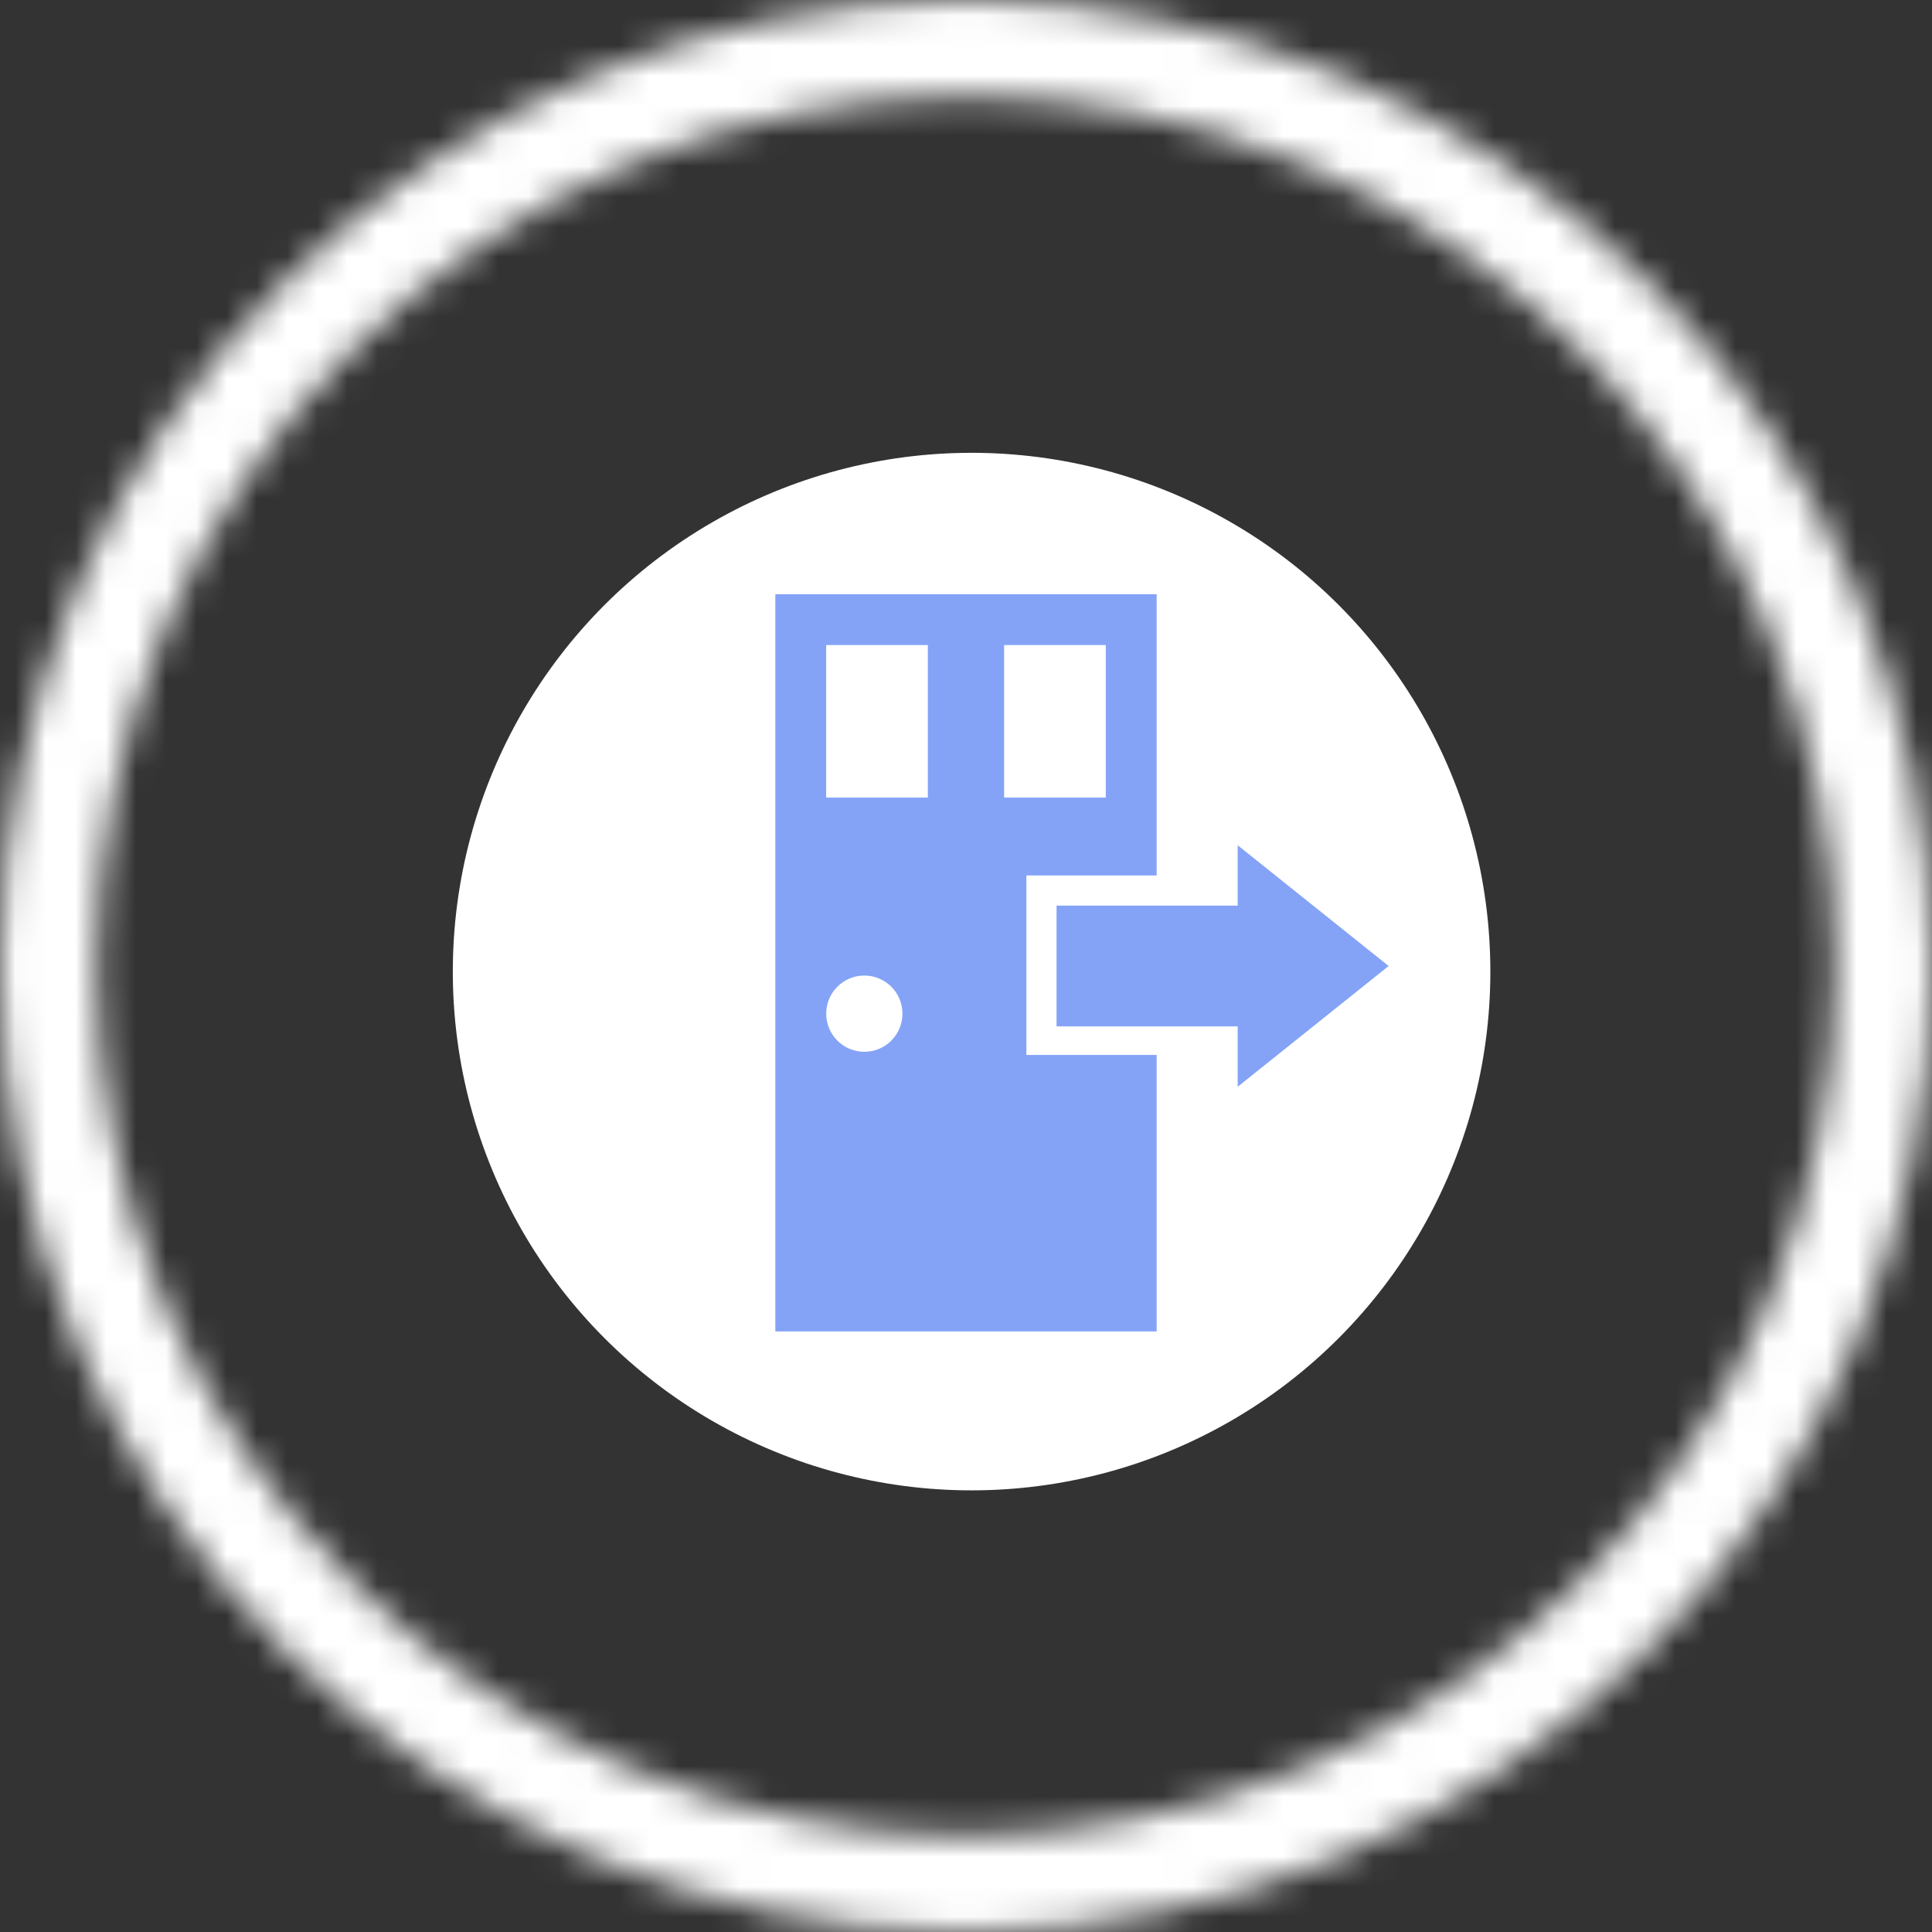 <svg width="64" height="64" viewBox="0 0 64 64" fill="none" xmlns="http://www.w3.org/2000/svg">
<rect x="0" y="0" width="64" height="64" fill="#333333" stroke="none"/>
<circle cx="32.185" cy="32.185" r="17.185" fill="white"/>
<mask id="path-2-inside-1" fill="white">
<path d="M0 32C0 49.673 14.327 64 32 64C49.673 64 64 49.673 64 32C64 14.327 49.673 0 32 0C14.327 0 0 14.327 0 32ZM60.8 32C60.8 47.906 47.906 60.8 32 60.8C16.094 60.8 3.2 47.906 3.2 32C3.2 16.094 16.094 3.2 32 3.2C47.906 3.2 60.8 16.094 60.8 32Z"/>
</mask>
<path d="M0 32C0 49.673 14.327 64 32 64C49.673 64 64 49.673 64 32C64 14.327 49.673 0 32 0C14.327 0 0 14.327 0 32ZM60.8 32C60.8 47.906 47.906 60.8 32 60.8C16.094 60.8 3.2 47.906 3.2 32C3.2 16.094 16.094 3.2 32 3.2C47.906 3.2 60.8 16.094 60.8 32Z" stroke="white" stroke-width="6" mask="url(#path-2-inside-1)"/>
<path d="M25.684 19.684H38.316V25.79V29H34V34.947H38.316V38V44.105H25.684V19.684Z" fill="#84A3F7"/>
<path d="M24.842 18L24 18V44.105H24.842V18.842H39.158V44.105H40V18H39.158H24.842Z" fill="white"/>
<rect x="27.868" y="21.868" width="2.368" height="4.053" fill="white" stroke="white"/>
<rect x="33.763" y="21.868" width="2.368" height="4.053" fill="white" stroke="white"/>
<circle cx="28.632" cy="33.579" r="0.763" fill="white" stroke="white"/>
<path d="M41 30H35V34H41L41 36L46 32L41 28L41 30Z" fill="#84A3F7"/>
</svg>
